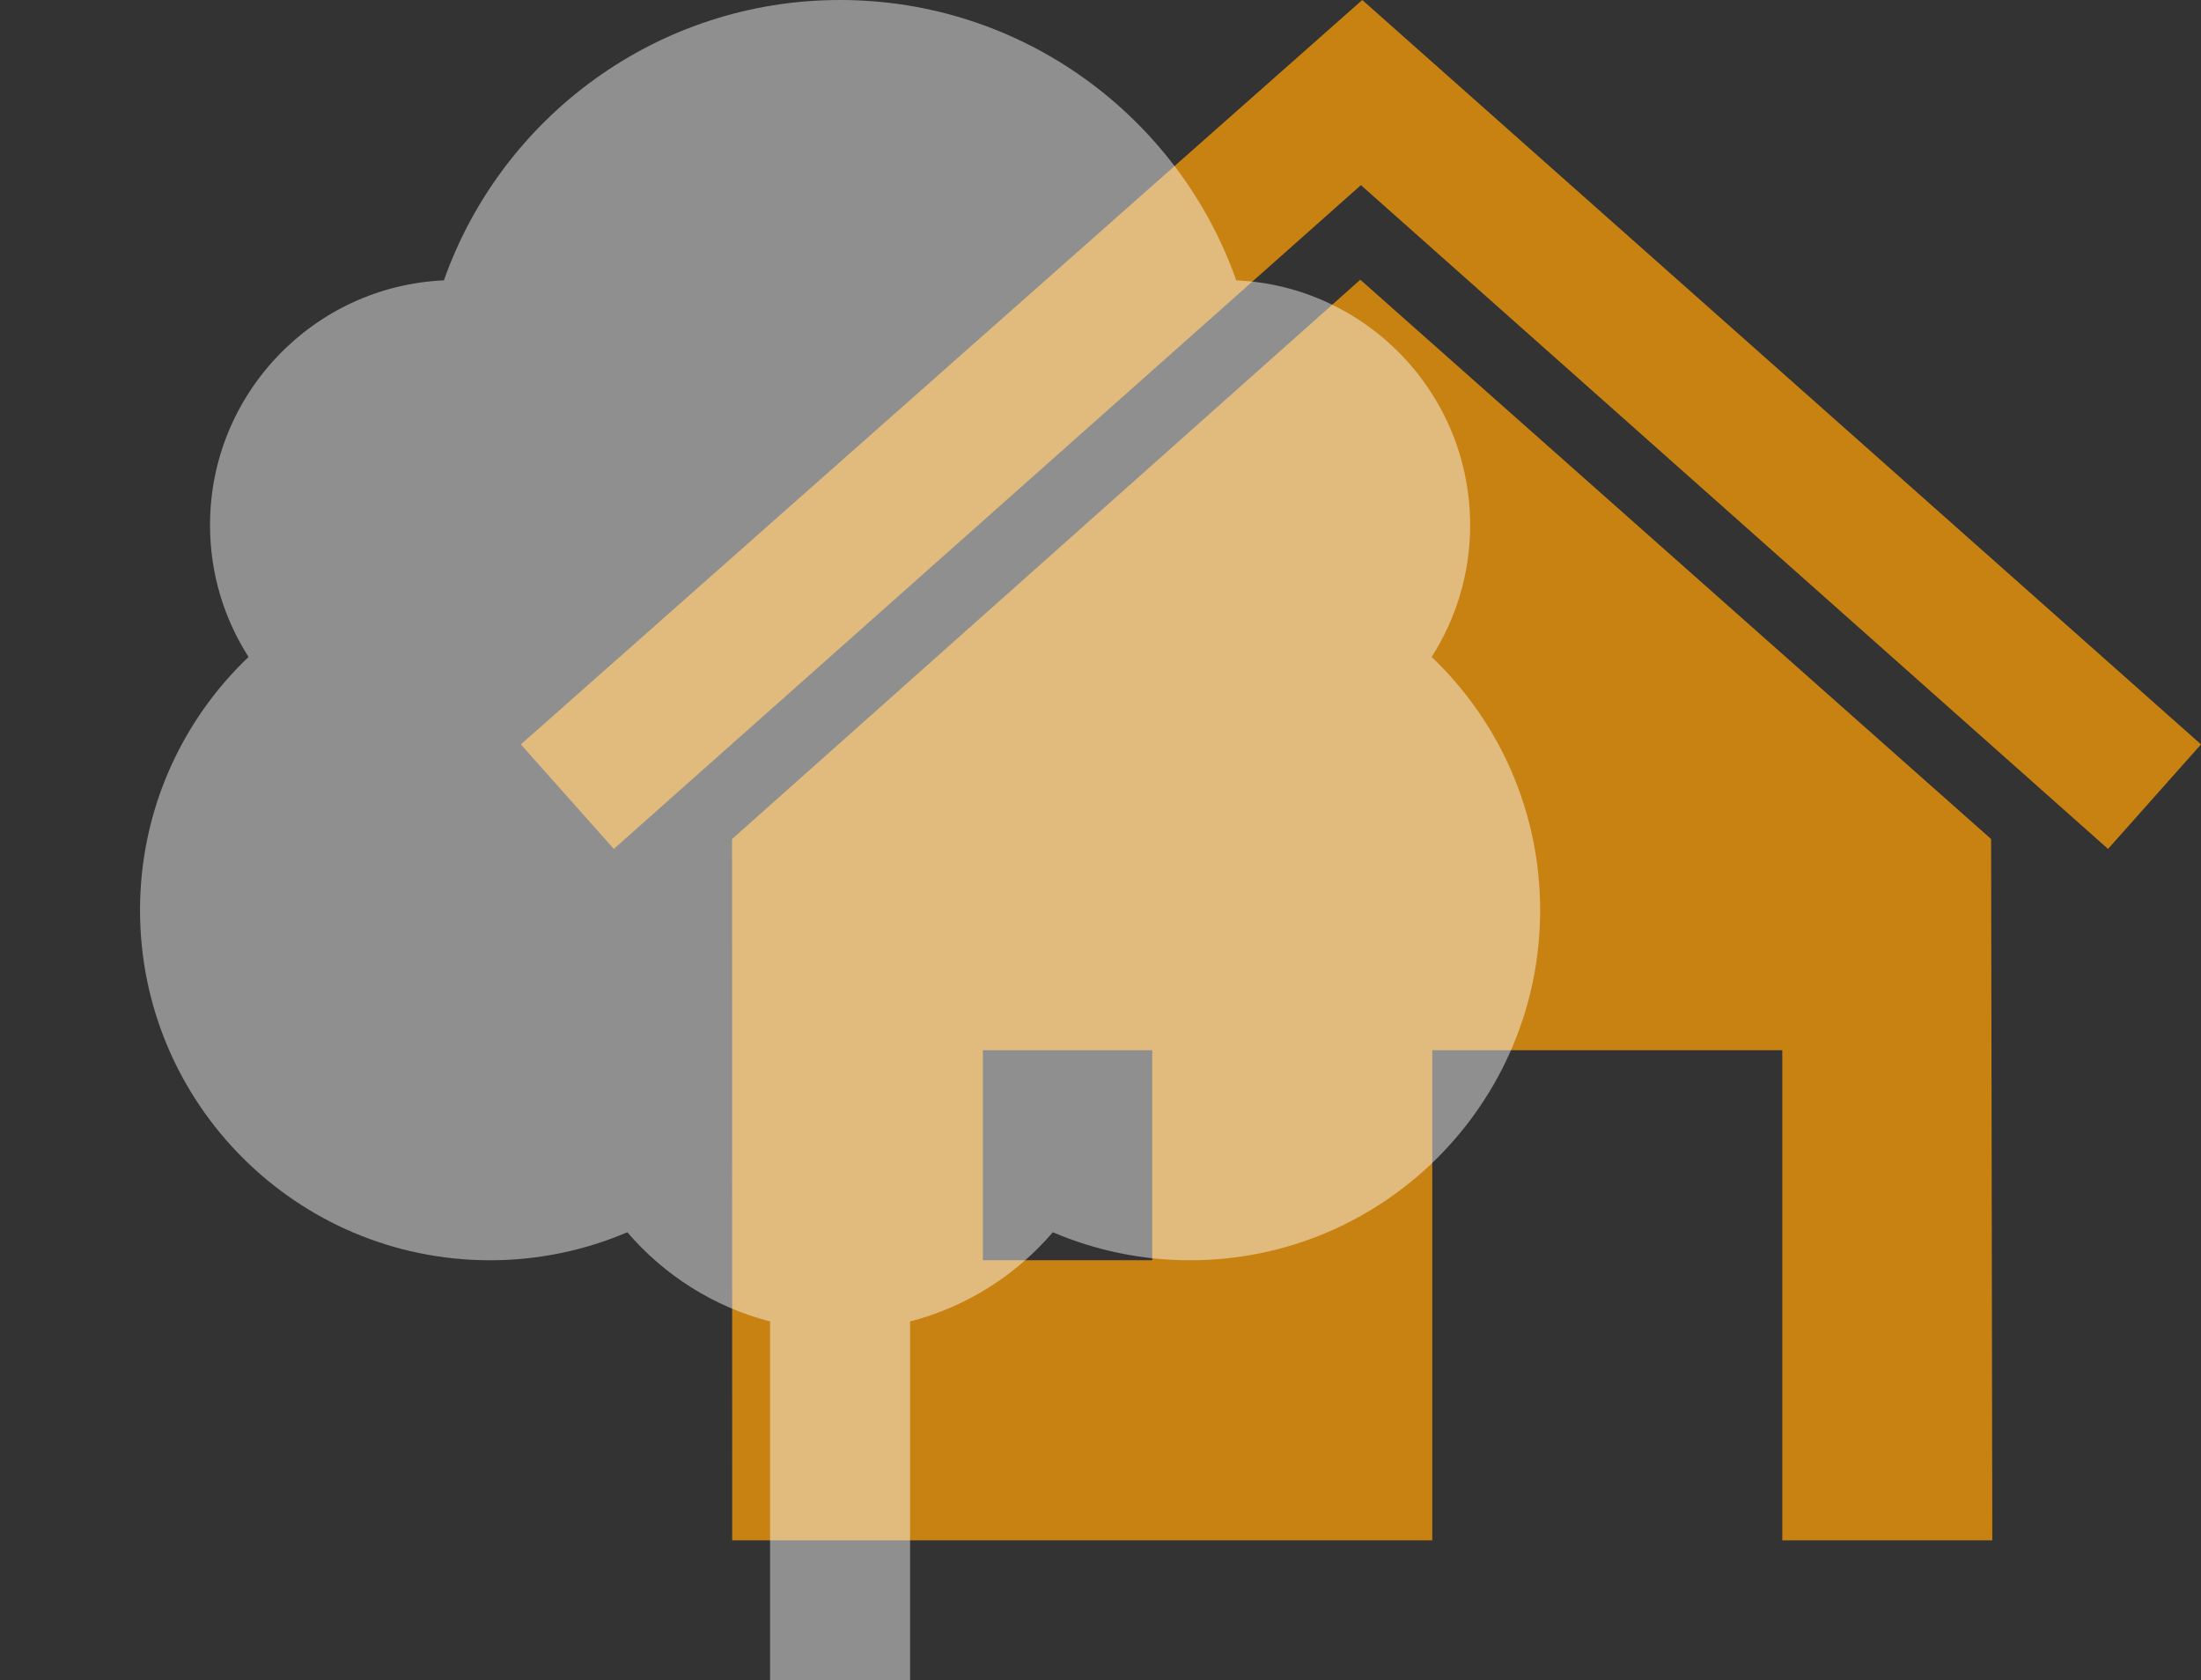 <svg width="131" height="100" viewBox="0 0 131 100" fill="none" xmlns="http://www.w3.org/2000/svg">
<rect x="0" y="0" width="131" height="100" fill="#333333" stroke="none"/>
<path fill-rule="evenodd" clip-rule="evenodd" d="M85.246 91.667H43.579L43.571 49.933L80.963 16.646L118.508 49.933L118.579 91.667H106.079V62.5H85.246V91.667ZM68.579 62.5H58.5V75H68.579V62.5ZM81.079 0L131 44.3L125.467 50.521L81 11.017L36.533 50.521L31 44.3L81.079 0Z" fill="#C88212"/>
<g clip-path="url(#clip0)">
<path fill-rule="evenodd" clip-rule="evenodd" d="M54.167 100H45.834V78.642C42.475 77.775 39.529 75.888 37.338 73.333C34.829 74.404 32.067 75 29.167 75C17.667 75 8.334 65.667 8.334 54.167C8.334 48.242 10.813 42.888 14.792 39.096C13.342 36.829 12.5 34.138 12.5 31.25C12.5 23.425 18.679 17.029 26.421 16.683C29.85 6.967 39.117 0 50 0C60.883 0 70.15 6.967 73.579 16.683C81.321 17.029 87.5 23.425 87.5 31.25C87.5 34.138 86.659 36.829 85.209 39.096C89.188 42.888 91.667 48.242 91.667 54.167C91.667 65.667 82.334 75 70.834 75C67.933 75 65.171 74.404 62.663 73.333C60.471 75.888 57.525 77.775 54.167 78.642V100Z" fill="white" fill-opacity="0.45"/>
</g>
<defs>
<clipPath id="clip0">
<rect width="100" height="100" fill="white"/>
</clipPath>
</defs>
</svg>
